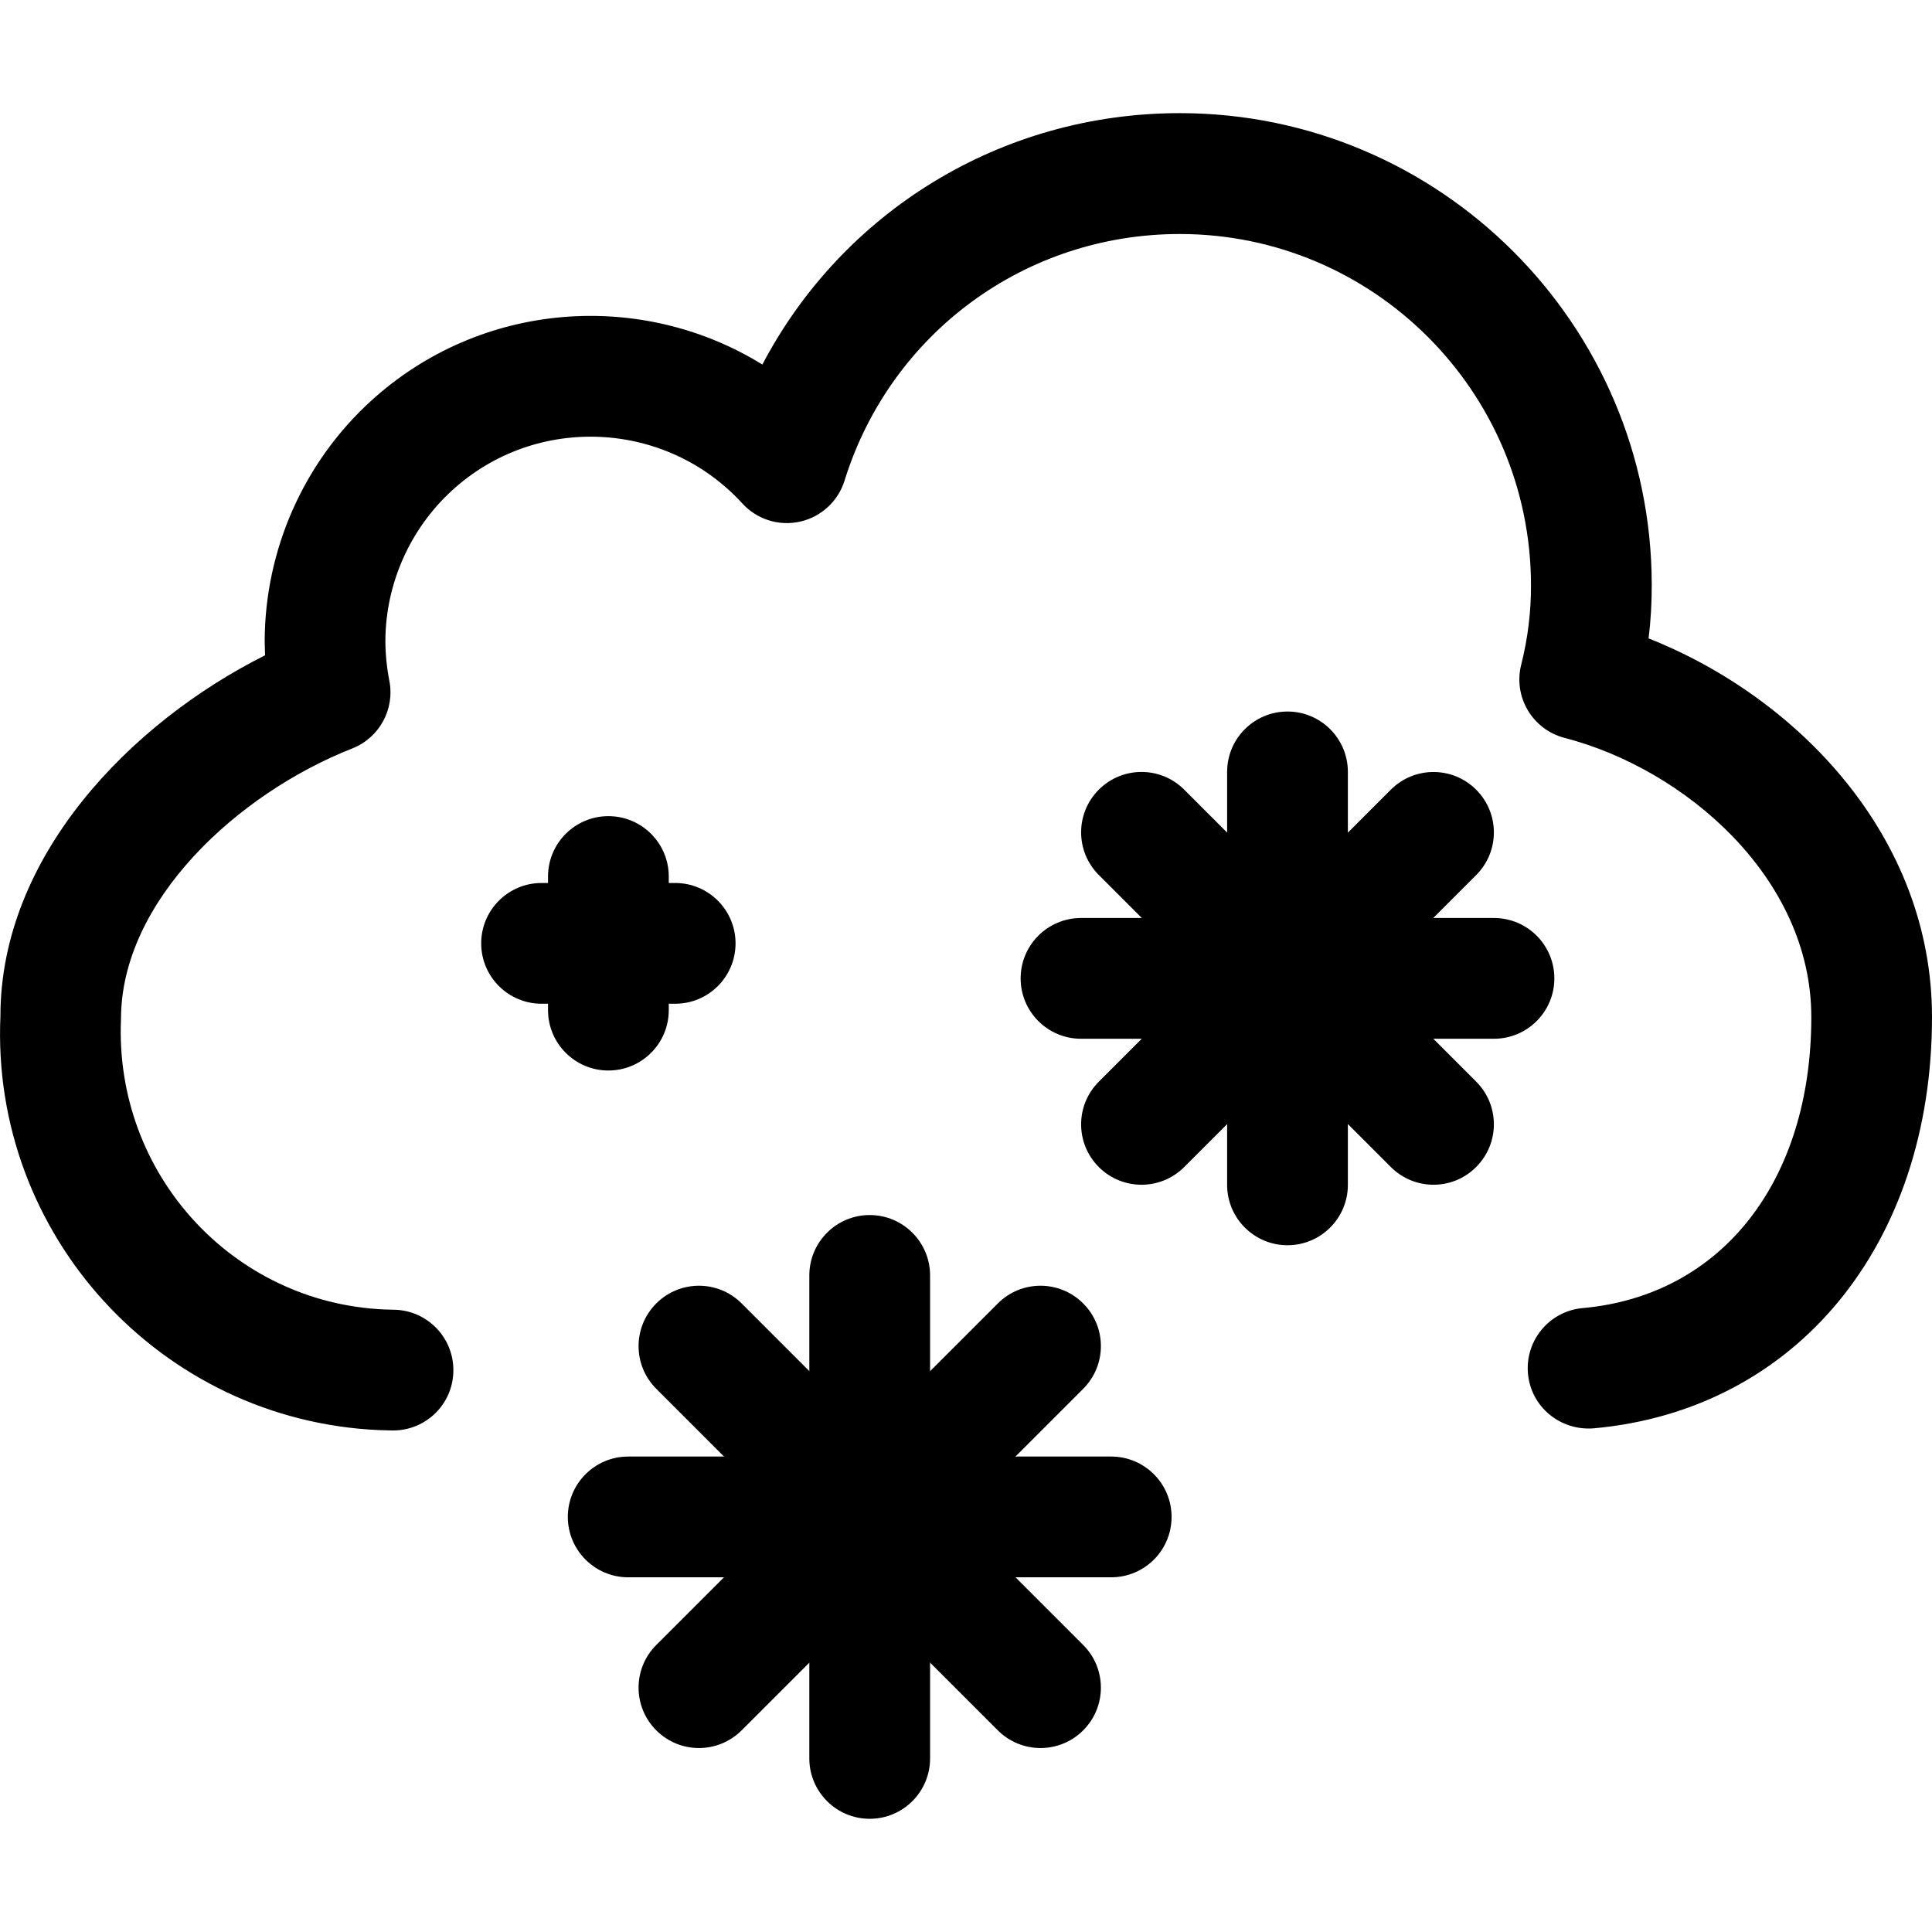 <svg xmlns="http://www.w3.org/2000/svg" viewBox="0 0 32 32"><!--! Font Icona - https://fonticona.com | License - https://fonticona.com/license | Copyright 2022 FontIcona.com --><path d="M14.405,30.125c-0.552,0-1-0.448-1-1v-8c0-0.552,0.448-1,1-1s1,0.448,1,1v8C15.405,29.677,14.958,30.125,14.405,30.125z"/><path d="M18.405,26.125h-8c-0.552,0-1-0.448-1-1s0.448-1,1-1h8c0.552,0,1,0.448,1,1S18.958,26.125,18.405,26.125z"/><path d="M11.577,28.953c-0.256,0-0.512-0.098-0.707-0.293c-0.391-0.391-0.391-1.023,0-1.414l5.657-5.657c0.391-0.391,1.023-0.391,1.414,0s0.391,1.023,0,1.414l-5.657,5.657C12.088,28.855,11.833,28.953,11.577,28.953z"/><path d="M17.234,28.953c-0.256,0-0.512-0.098-0.707-0.293l-5.657-5.657c-0.391-0.391-0.391-1.023,0-1.414s1.023-0.391,1.414,0l5.657,5.657c0.391,0.391,0.391,1.023,0,1.414C17.746,28.855,17.49,28.953,17.234,28.953z"/><path d="M21.325,20.625c-0.552,0-1-0.448-1-1v-6.84c0-0.552,0.448-1,1-1s1,0.448,1,1v6.84C22.325,20.177,21.877,20.625,21.325,20.625z"/><path d="M24.745,17.205h-6.84c-0.552,0-1-0.448-1-1s0.448-1,1-1h6.84c0.552,0,1,0.448,1,1S25.297,17.205,24.745,17.205z"/><path d="M18.907,19.623c-0.256,0-0.512-0.098-0.707-0.293c-0.391-0.391-0.391-1.023,0-1.414l4.836-4.836c0.391-0.391,1.023-0.391,1.414,0s0.391,1.023,0,1.414l-4.836,4.836C19.419,19.525,19.163,19.623,18.907,19.623z"/><path d="M23.744,19.623c-0.256,0-0.512-0.098-0.707-0.293L18.2,14.493c-0.391-0.391-0.391-1.023,0-1.414s1.023-0.391,1.414,0l4.836,4.836c0.391,0.391,0.391,1.023,0,1.414C24.255,19.525,24,19.623,23.744,19.623z"/><path d="M10.077,17.731c-0.552,0-1-0.448-1-1v-2.213c0-0.552,0.448-1,1-1s1,0.448,1,1v2.213C11.077,17.283,10.629,17.731,10.077,17.731z"/><path d="M11.184,16.625H8.97c-0.552,0-1-0.448-1-1s0.448-1,1-1h2.213c0.552,0,1,0.448,1,1S11.736,16.625,11.184,16.625z"/><path class="st2" d="M6.511,23.693c-0.005,0-0.011,0-0.016,0l-0.217-0.006c-3.616-0.16-6.431-3.234-6.271-6.854c-0.001-2.651,2.156-4.863,4.383-5.979c-0.003-0.079-0.005-0.158-0.006-0.237c0.005-1.513,0.646-2.959,1.759-3.975c1.822-1.663,4.482-1.842,6.484-0.604c1.332-2.536,3.957-4.162,6.908-4.164c0.001,0,0.004,0,0.006,0c4.307,0,7.813,3.502,7.817,7.811c0.001,0.296-0.016,0.594-0.052,0.889C29.76,11.545,32,13.847,32,16.846c0,3.773-2.253,6.511-5.607,6.812c-0.551,0.042-1.036-0.356-1.085-0.907c-0.049-0.55,0.356-1.036,0.907-1.085c2.3-0.207,3.786-2.099,3.786-4.82c0-2.317-2.105-4.112-4.086-4.624c-0.533-0.138-0.854-0.68-0.719-1.213c0.109-0.431,0.164-0.875,0.162-1.317c-0.003-3.209-2.612-5.816-5.817-5.816c-0.001,0-0.003,0-0.004,0c-2.558,0.001-4.788,1.644-5.549,4.085c-0.106,0.342-0.388,0.601-0.737,0.679c-0.352,0.078-0.715-0.037-0.956-0.302C11.029,6.955,8.875,6.856,7.491,8.12C6.79,8.76,6.386,9.67,6.383,10.618c0.001,0.217,0.023,0.438,0.065,0.653c0.095,0.475-0.164,0.949-0.614,1.126c-1.903,0.749-3.83,2.529-3.83,4.48c-0.112,2.562,1.846,4.701,4.364,4.812l0.157,0.004c0.552,0.009,0.993,0.463,0.984,1.016C7.502,23.256,7.056,23.693,6.511,23.693z"/></svg>